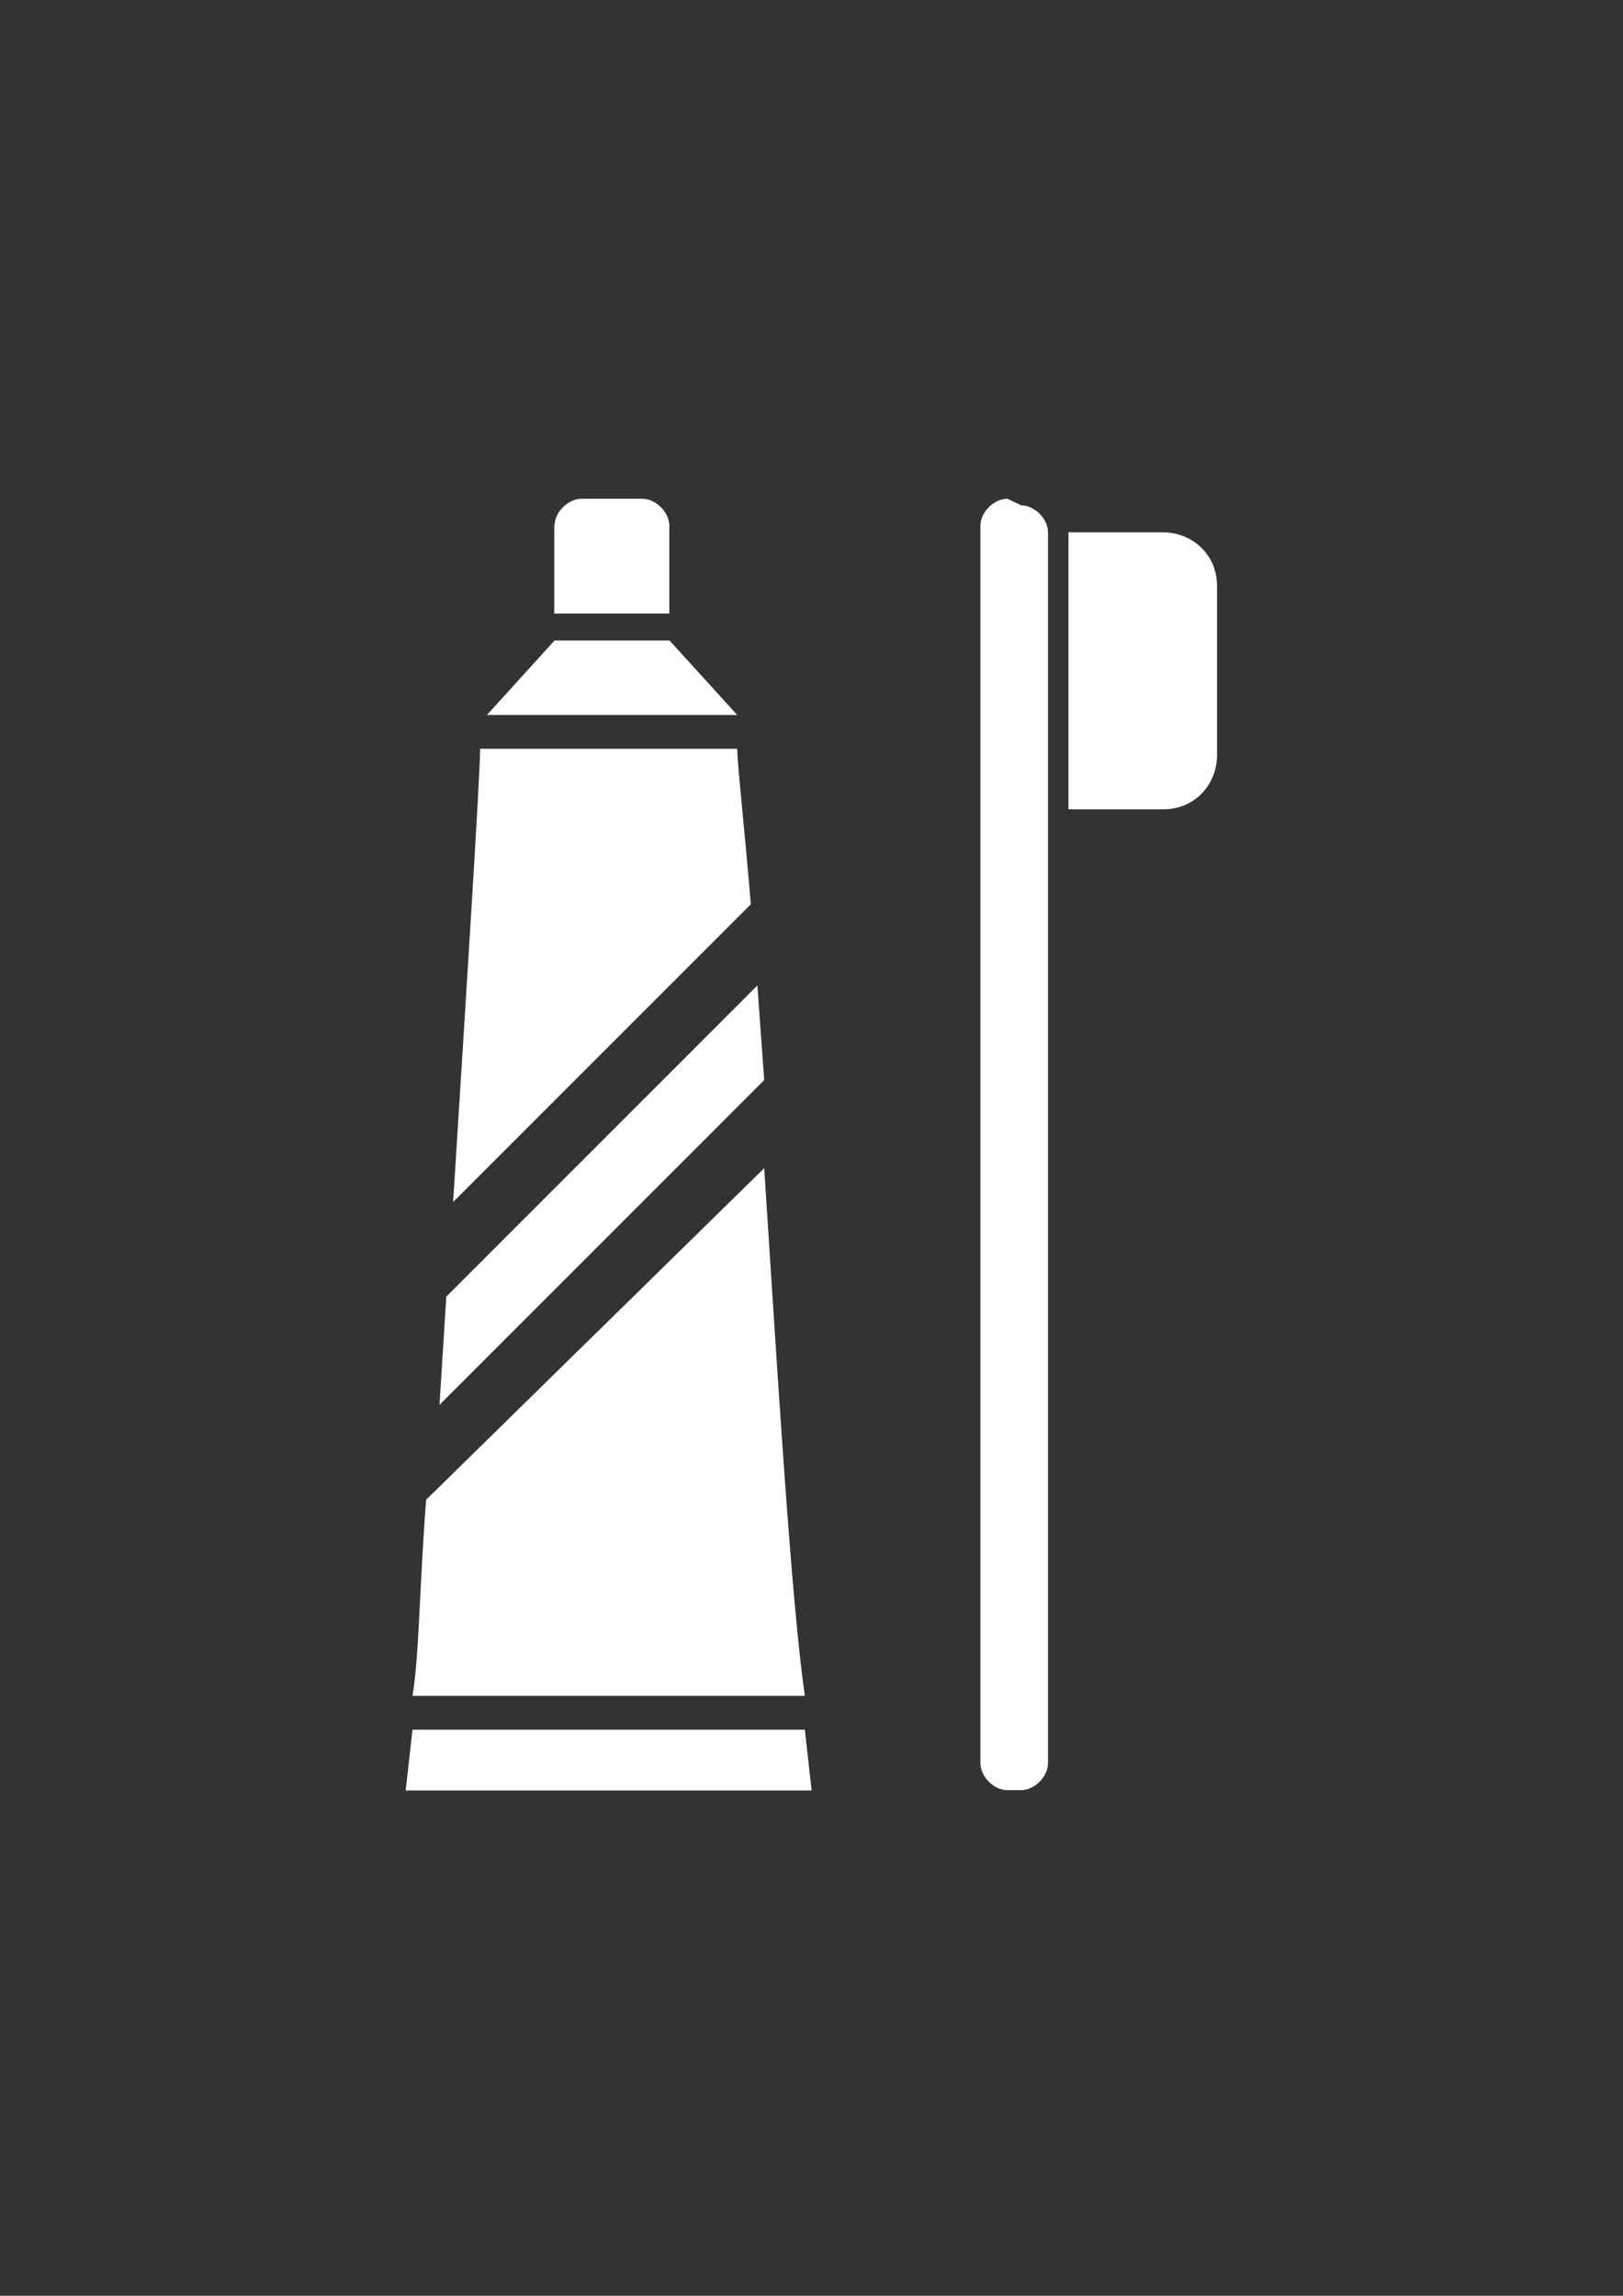<?xml version="1.0" encoding="utf-8"?>
<!-- Generator: Adobe Illustrator 18.0.0, SVG Export Plug-In . SVG Version: 6.00 Build 0)  -->
<!DOCTYPE svg PUBLIC "-//W3C//DTD SVG 1.1//EN" "http://www.w3.org/Graphics/SVG/1.1/DTD/svg11.dtd">
<svg version="1.1" id="Capa_1" xmlns="http://www.w3.org/2000/svg" xmlns:xlink="http://www.w3.org/1999/xlink" x="0px" y="0px"
	 viewBox="0 0 595.3 841.9" enable-background="new 0 0 595.3 841.9" xml:space="preserve">
<rect x="0" y="0" width="595.3" height="841.9" fill="#333333" stroke="none"/>
<g id="guia" display="none">
</g>
<g id="guia2">
</g>
<g id="Capa_3">
	<path fill="#FFFFFF" d="M374.5,185.3c5,0,9.9,5,9.9,9.9v451.4c0,5-5,9.9-9.9,9.9h-5c-5,0-9.9-5-9.9-9.9V192.8c0-5,5-9.9,9.9-9.9
		L374.5,185.3L374.5,185.3z M426.6,195.2c9.9,0,19.8,7.4,19.8,19.8v62c0,9.9-7.4,19.8-19.8,19.8h-34.7V195.2H426.6L426.6,195.2z
		 M270.4,274.6c0,5,2.5,27.3,5,57L166.2,440.8c5-79.4,9.9-156.3,9.9-166.2L270.4,274.6L270.4,274.6z M277.8,361.4l2.5,34.7
		L161.2,515.2l2.5-39.7L277.8,361.4L277.8,361.4z M280.3,428.4c5,76.9,9.9,158.7,14.9,193.5H151.3c2.5-14.9,2.5-39.7,5-71.9
		L280.3,428.4L280.3,428.4z M148.8,656.6l2.5-22.3h143.9l2.5,22.3H148.8L148.8,656.6z M245.6,234.9l24.8,27.3h-91.8l24.8-27.3H245.6
		L245.6,234.9z M203.4,192.8c0-5,5-9.9,9.9-9.9h22.3c5,0,9.9,5,9.9,9.9V225h-42.2V192.8L203.4,192.8z"/>
</g>
</svg>
